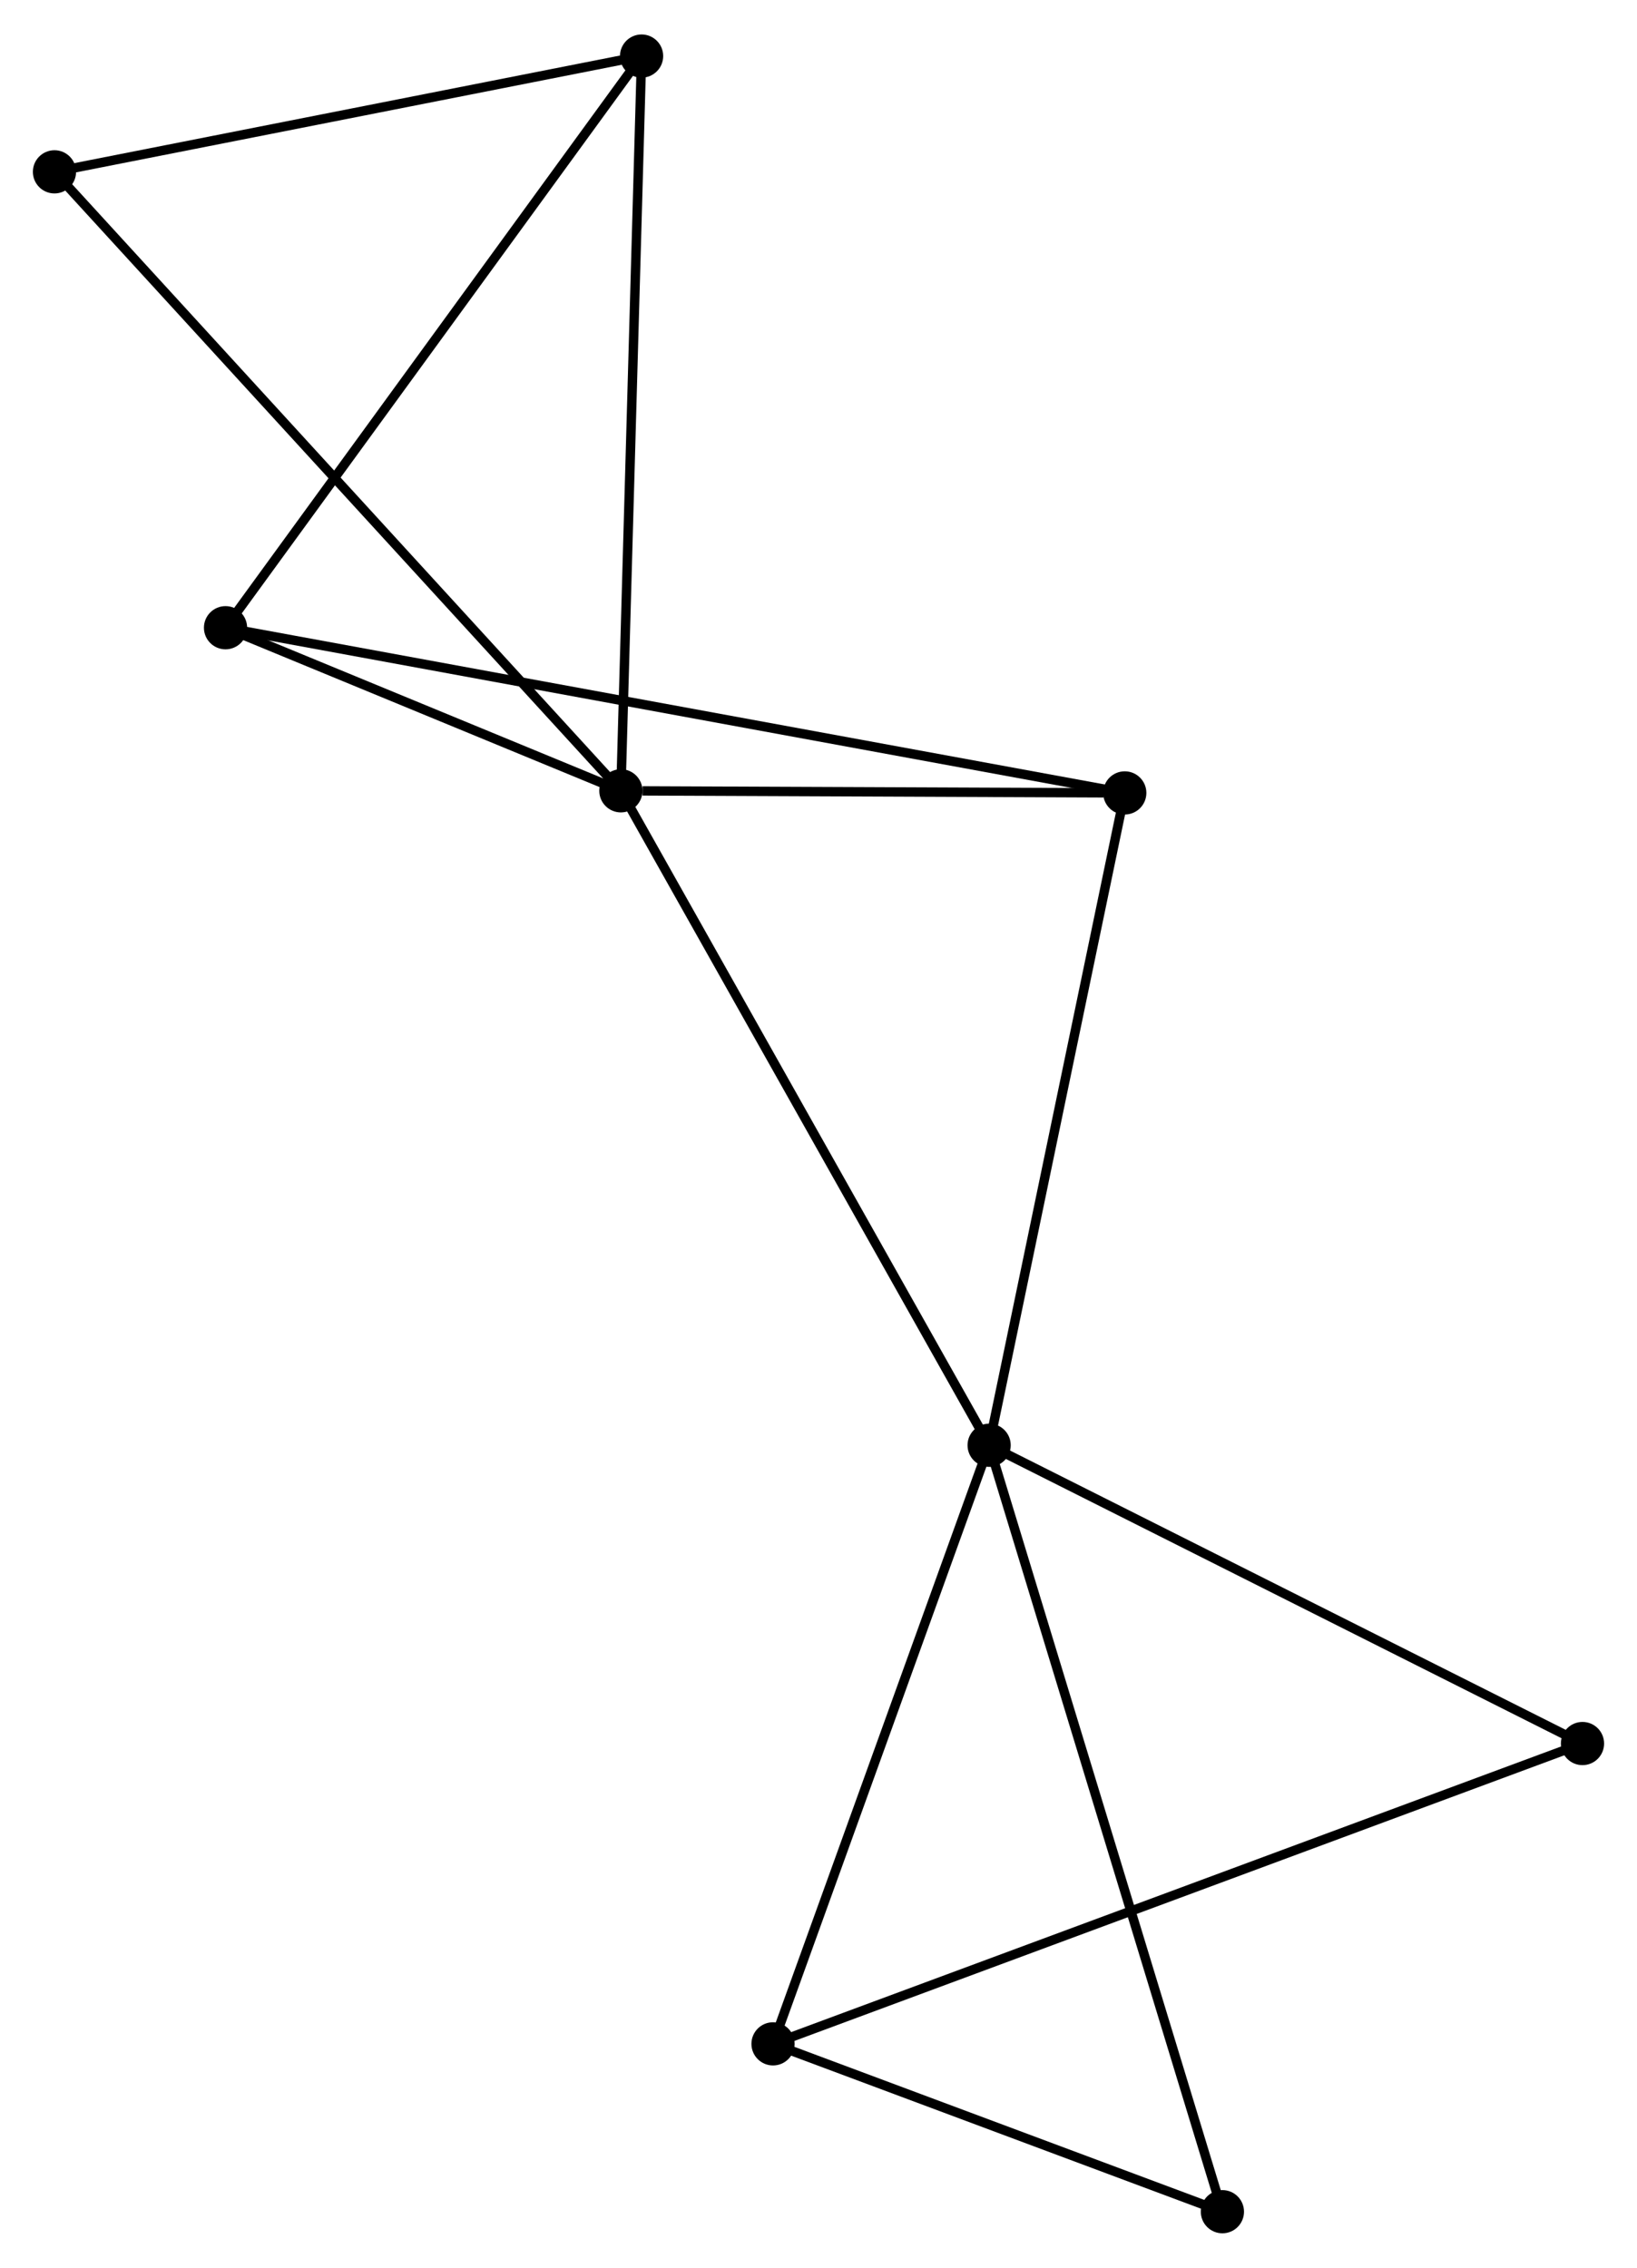 <?xml version="1.0" encoding="UTF-8" standalone="no"?>
<!DOCTYPE svg PUBLIC "-//W3C//DTD SVG 1.1//EN"
 "http://www.w3.org/Graphics/SVG/1.1/DTD/svg11.dtd">
<!-- Generated by graphviz version 2.36.0 (20140111.2315)
 -->
<!-- Title: %3 Pages: 1 -->
<svg width="174pt" height="241pt"
 viewBox="0.00 0.00 174.30 241.08" xmlns="http://www.w3.org/2000/svg" xmlns:xlink="http://www.w3.org/1999/xlink">
<g id="graph0" class="graph" transform="scale(1 1) rotate(0) translate(4 237.079)">
<title>%3</title>
<!-- 0 -->
<g id="node1" class="node"><title>0</title>
<ellipse fill="black" stroke="black" cx="62.108" cy="-153.061" rx="1.8" ry="1.8"/>
</g>
<!-- 1 -->
<g id="node2" class="node"><title>1</title>
<ellipse fill="black" stroke="black" cx="101.318" cy="-83.391" rx="1.8" ry="1.8"/>
</g>
<!-- 0&#45;&#45;1 -->
<g id="edge1" class="edge"><title>0&#45;&#45;1</title>
<path fill="none" stroke="black" d="M63.077,-151.339C68.454,-141.784 94.586,-95.351 100.238,-85.309"/>
</g>
<!-- 3 -->
<g id="node3" class="node"><title>3</title>
<ellipse fill="black" stroke="black" cx="20.013" cy="-170.422" rx="1.8" ry="1.8"/>
</g>
<!-- 0&#45;&#45;3 -->
<g id="edge2" class="edge"><title>0&#45;&#45;3</title>
<path fill="none" stroke="black" d="M60.299,-153.807C53.375,-156.663 28.599,-166.881 21.768,-169.698"/>
</g>
<!-- 4 -->
<g id="node4" class="node"><title>4</title>
<ellipse fill="black" stroke="black" cx="115.76" cy="-152.837" rx="1.8" ry="1.8"/>
</g>
<!-- 0&#45;&#45;4 -->
<g id="edge3" class="edge"><title>0&#45;&#45;4</title>
<path fill="none" stroke="black" d="M64.413,-153.051C73.238,-153.014 104.816,-152.883 113.523,-152.846"/>
</g>
<!-- 5 -->
<g id="node5" class="node"><title>5</title>
<ellipse fill="black" stroke="black" cx="64.313" cy="-231.279" rx="1.8" ry="1.8"/>
</g>
<!-- 0&#45;&#45;5 -->
<g id="edge4" class="edge"><title>0&#45;&#45;5</title>
<path fill="none" stroke="black" d="M62.162,-154.994C62.467,-165.816 63.96,-218.769 64.26,-229.413"/>
</g>
<!-- 6 -->
<g id="node6" class="node"><title>6</title>
<ellipse fill="black" stroke="black" cx="1.8" cy="-218.954" rx="1.8" ry="1.8"/>
</g>
<!-- 0&#45;&#45;6 -->
<g id="edge5" class="edge"><title>0&#45;&#45;6</title>
<path fill="none" stroke="black" d="M60.617,-154.69C52.201,-163.885 10.733,-209.193 3.032,-217.608"/>
</g>
<!-- 1&#45;&#45;4 -->
<g id="edge7" class="edge"><title>1&#45;&#45;4</title>
<path fill="none" stroke="black" d="M101.734,-85.394C103.843,-95.535 113.321,-141.109 115.369,-150.957"/>
</g>
<!-- 2 -->
<g id="node7" class="node"><title>2</title>
<ellipse fill="black" stroke="black" cx="78.308" cy="-19.667" rx="1.8" ry="1.8"/>
</g>
<!-- 1&#45;&#45;2 -->
<g id="edge6" class="edge"><title>1&#45;&#45;2</title>
<path fill="none" stroke="black" d="M100.654,-81.552C97.294,-72.247 82.194,-30.429 78.931,-21.392"/>
</g>
<!-- 7 -->
<g id="node8" class="node"><title>7</title>
<ellipse fill="black" stroke="black" cx="164.497" cy="-51.638" rx="1.8" ry="1.8"/>
</g>
<!-- 1&#45;&#45;7 -->
<g id="edge8" class="edge"><title>1&#45;&#45;7</title>
<path fill="none" stroke="black" d="M103.14,-82.475C112.366,-77.838 153.828,-57 162.787,-52.498"/>
</g>
<!-- 8 -->
<g id="node9" class="node"><title>8</title>
<ellipse fill="black" stroke="black" cx="126.156" cy="-1.8" rx="1.8" ry="1.8"/>
</g>
<!-- 1&#45;&#45;8 -->
<g id="edge9" class="edge"><title>1&#45;&#45;8</title>
<path fill="none" stroke="black" d="M101.932,-81.374C105.368,-70.086 122.184,-14.85 125.564,-3.746"/>
</g>
<!-- 3&#45;&#45;4 -->
<g id="edge12" class="edge"><title>3&#45;&#45;4</title>
<path fill="none" stroke="black" d="M22.012,-170.055C34.473,-167.766 101.342,-155.485 113.771,-153.202"/>
</g>
<!-- 3&#45;&#45;5 -->
<g id="edge13" class="edge"><title>3&#45;&#45;5</title>
<path fill="none" stroke="black" d="M21.108,-171.926C27.183,-180.273 56.708,-220.832 63.093,-229.604"/>
</g>
<!-- 5&#45;&#45;6 -->
<g id="edge14" class="edge"><title>5&#45;&#45;6</title>
<path fill="none" stroke="black" d="M62.509,-230.924C53.541,-229.155 13.787,-221.317 3.988,-219.385"/>
</g>
<!-- 2&#45;&#45;7 -->
<g id="edge10" class="edge"><title>2&#45;&#45;7</title>
<path fill="none" stroke="black" d="M80.109,-20.335C91.325,-24.496 151.519,-46.824 162.707,-50.974"/>
</g>
<!-- 2&#45;&#45;8 -->
<g id="edge11" class="edge"><title>2&#45;&#45;8</title>
<path fill="none" stroke="black" d="M80.365,-18.899C88.235,-15.96 116.396,-5.444 124.161,-2.545"/>
</g>
</g>
</svg>
